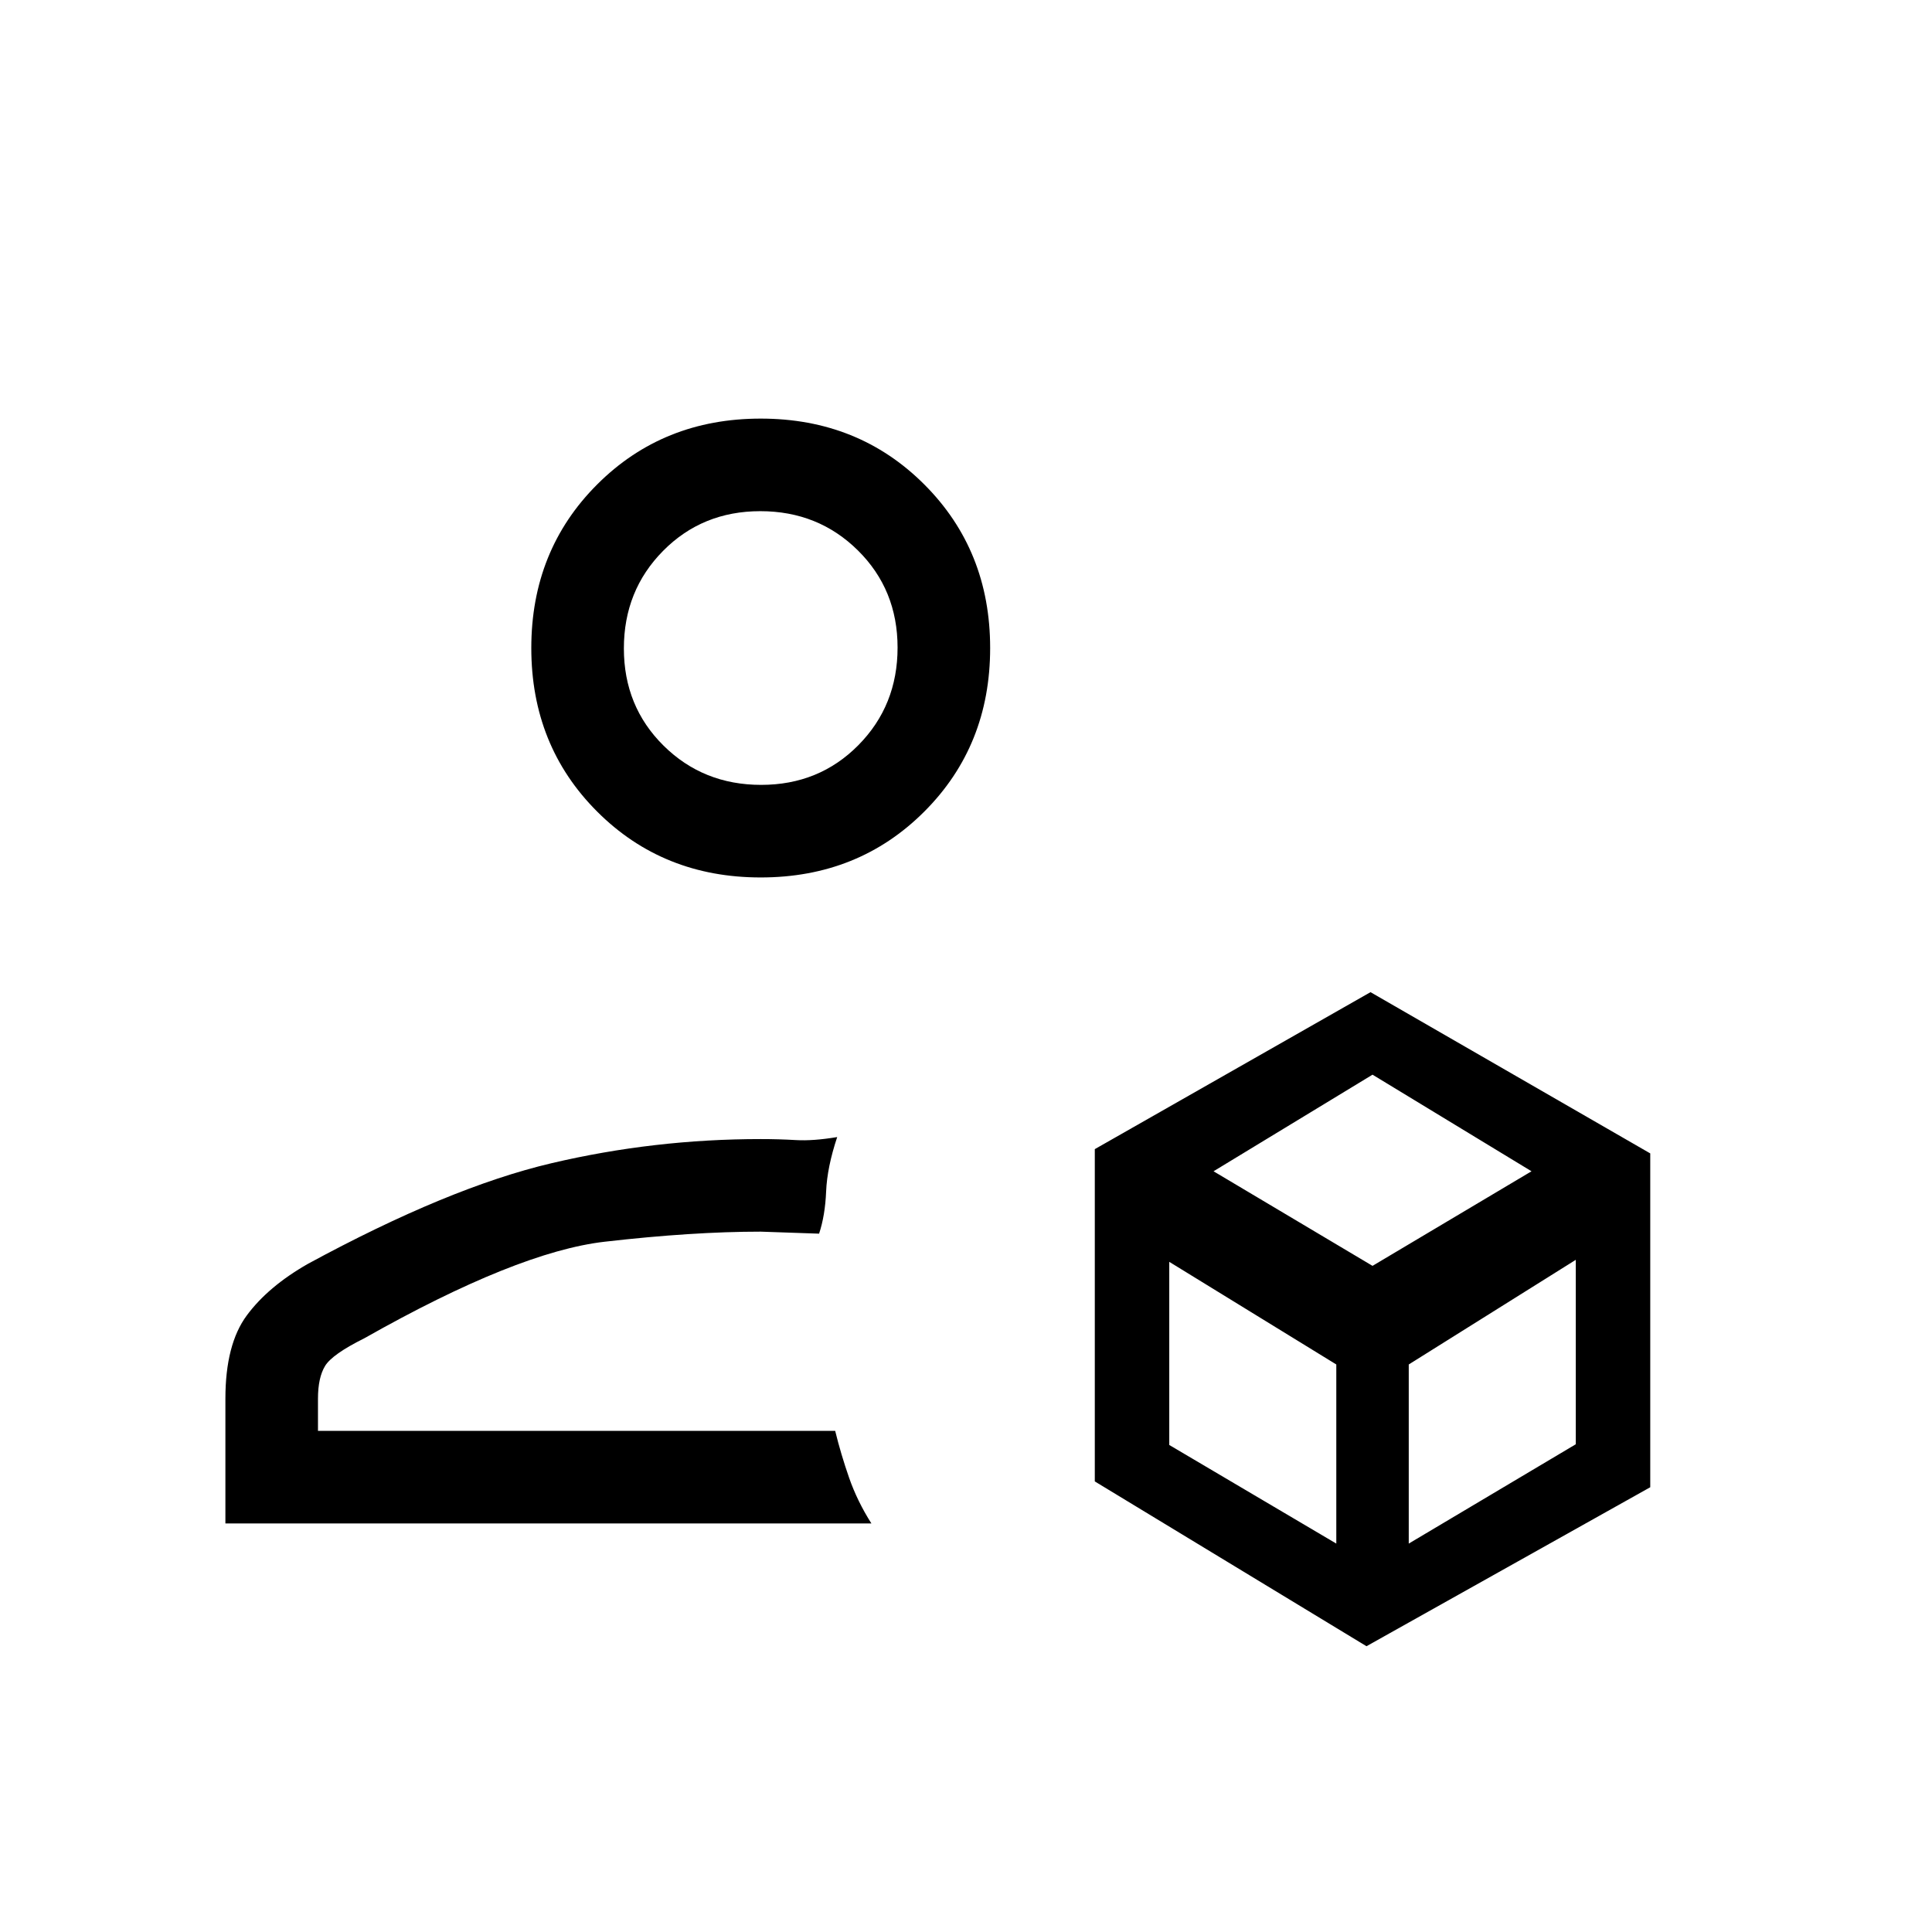 <svg xmlns="http://www.w3.org/2000/svg" height="20" viewBox="0 -960 960 960" width="20"><path d="m679-142-135-81.892V-389l137-78 139 80.118V-221l-141 79Zm-76-236 79 47 79-47-79-48-79 48Zm97 185 83-49.358V-334l-83 52v89Zm-119-49 83 49v-89l-83-51v91ZM378-524q-48.55 0-81.275-32.725Q264-589.45 264-638q0-48.55 32.725-81.275Q329.45-752 378-752q48.55 0 81.275 32.725Q492-686.55 492-638q0 48.55-32.725 81.275Q426.55-524 378-524ZM112-203v-62q0-27 10.625-41.37Q133.25-320.74 153-332q70-38 121-50t104-12q9 0 17.5.5T416-395q-5 15-5.5 27t-3.5 21l-29-1q-34 0-77.5 5T181-295q-15.95 7.941-19.475 13.735Q158-275.471 158-265v16h257q2.846 11.629 6.923 23.315Q426-214 433-203H112Zm266.212-367Q407-570 426.5-589.712q19.5-19.713 19.5-48.5Q446-667 426.288-686.5q-19.713-19.5-48.5-19.5Q349-706 329.5-686.288q-19.5 19.713-19.5 48.5Q310-609 329.712-589.5q19.713 19.5 48.5 19.5ZM378-638Zm37 389Z"/></svg>